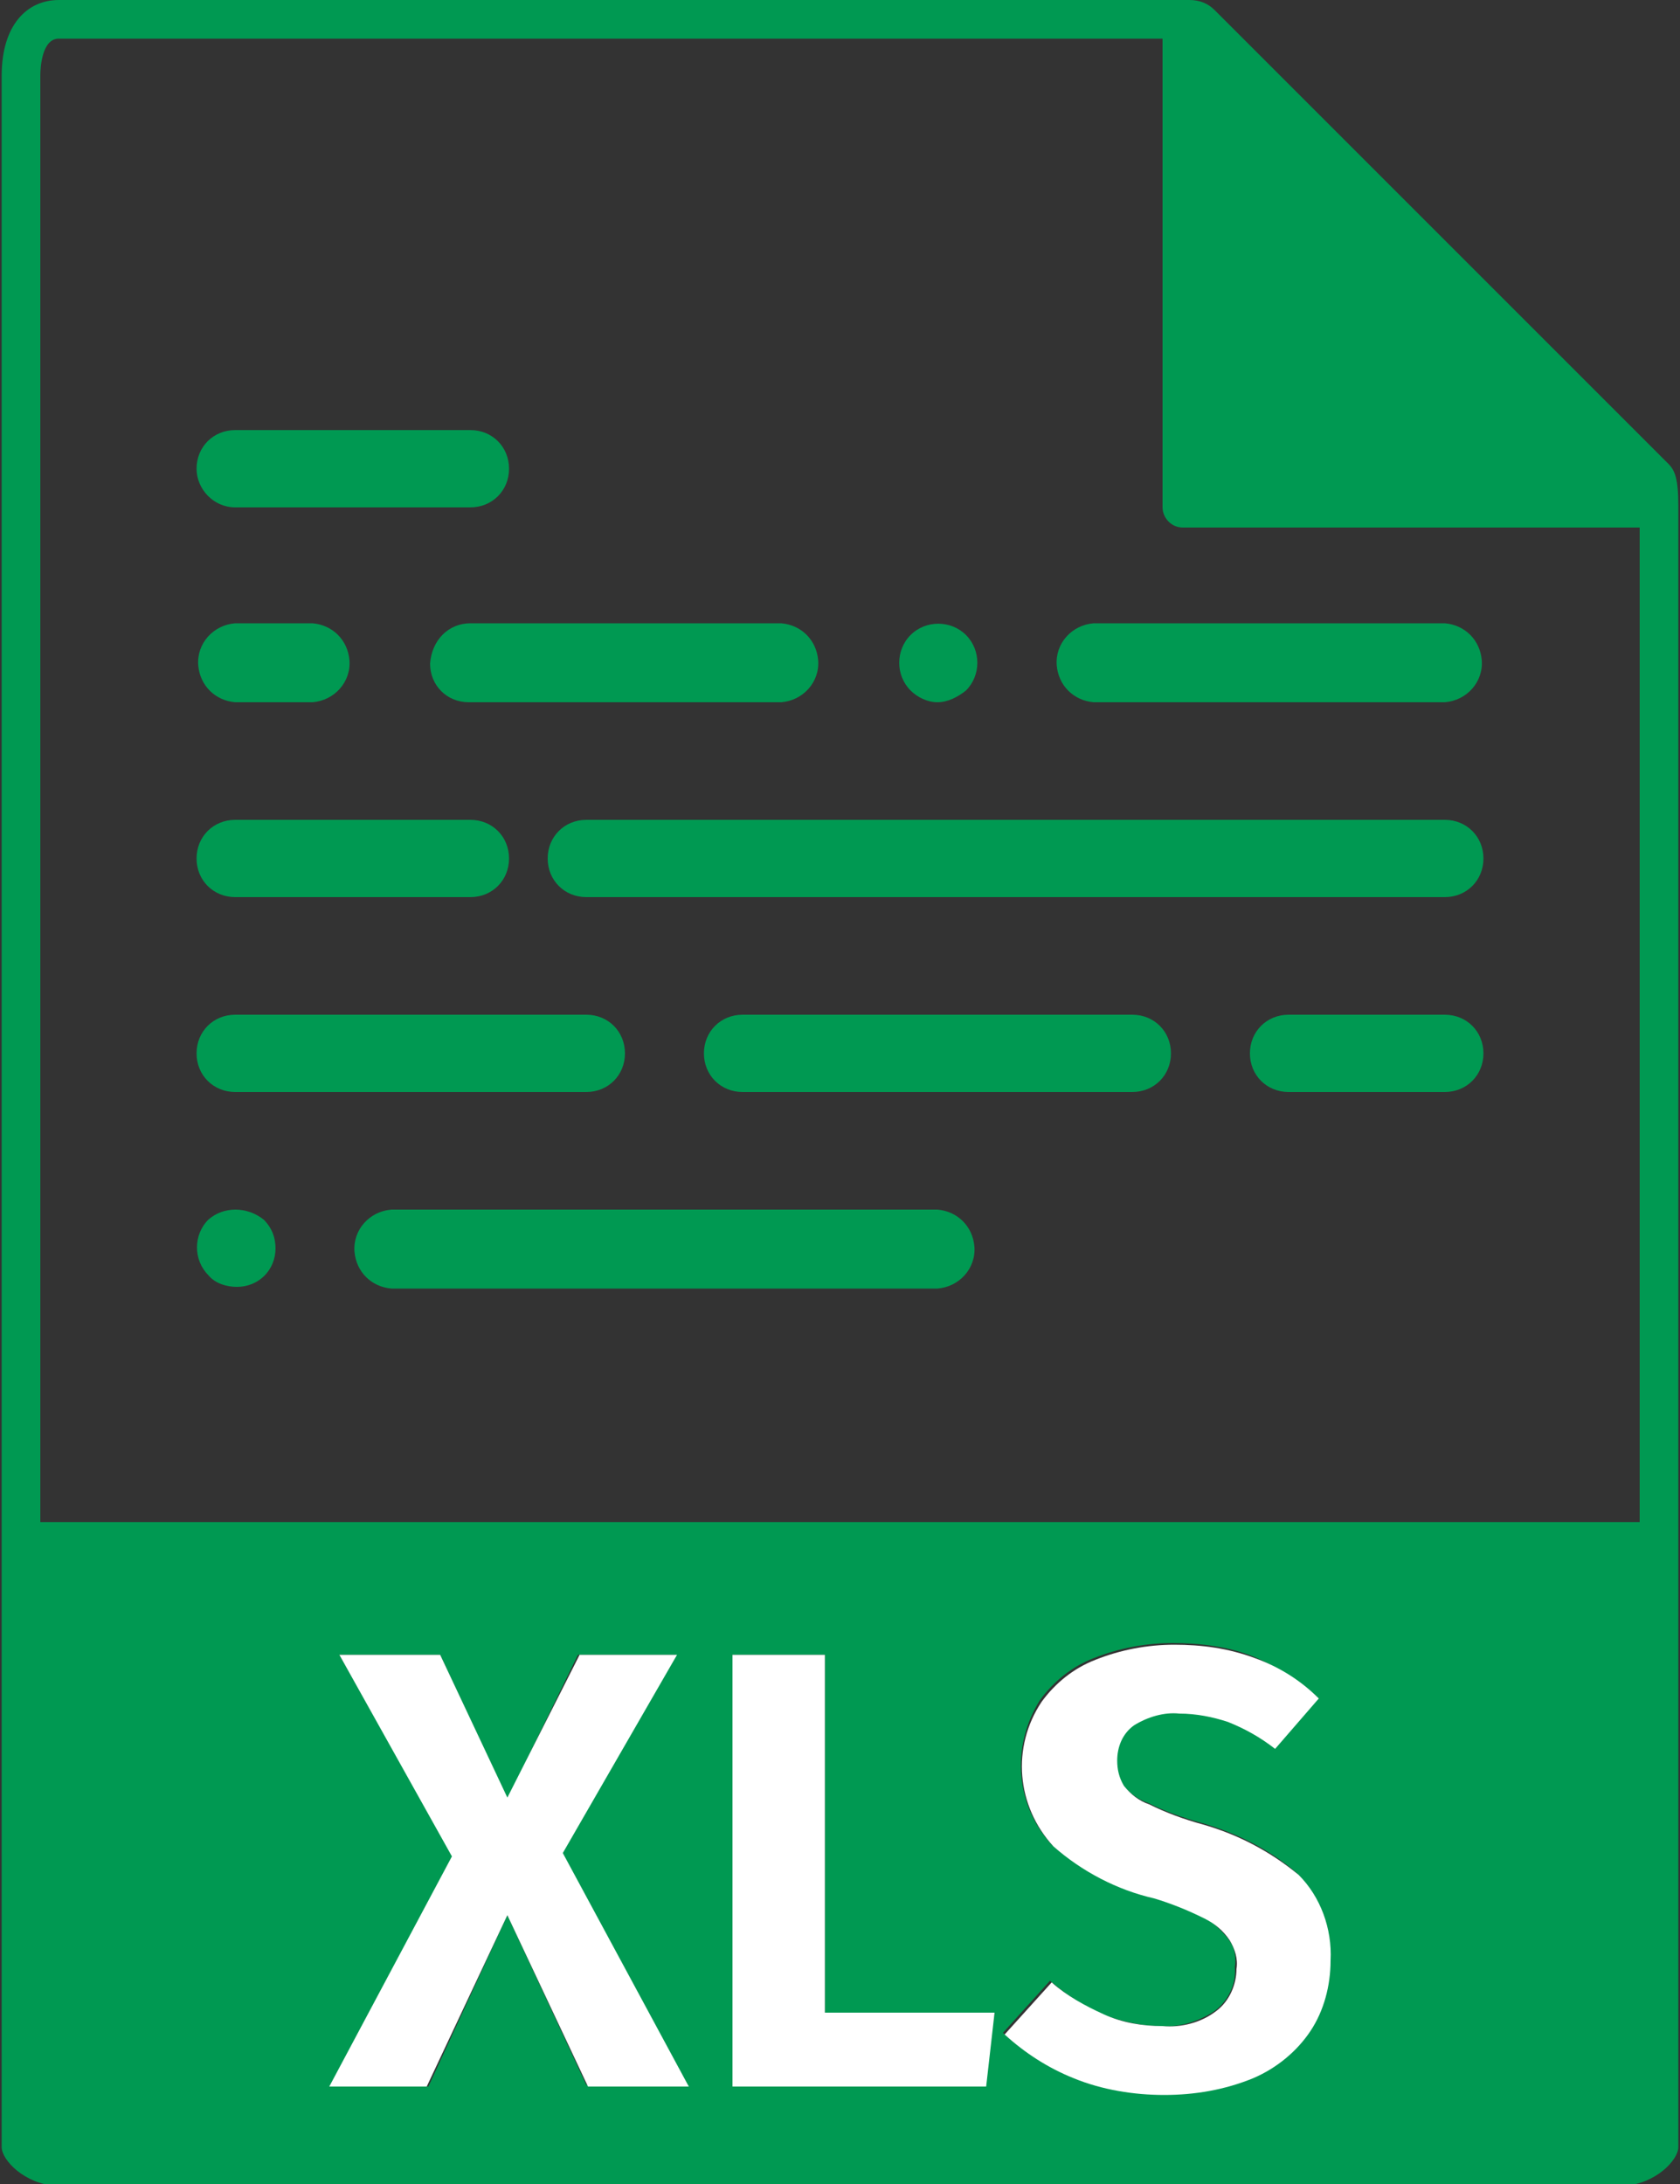 <?xml version="1.0" encoding="utf-8"?>
<!-- Generator: Adobe Illustrator 21.0.0, SVG Export Plug-In . SVG Version: 6.00 Build 0)  -->
<svg version="1.1" id="Layer_1" xmlns="http://www.w3.org/2000/svg" xmlns:xlink="http://www.w3.org/1999/xlink" x="0px" y="0px"
	 viewBox="0 0 100 130" style="enable-background:new 0 0 100 130;" xml:space="preserve">
<rect x="0" y="0" width="100" height="130" fill="#333333" stroke="none"/>
<style type="text/css">
	.st0{fill:none;}
	.st1{fill:#009952;}
	.st2{fill:#FFFFFF;}
</style>
<title>XLS</title>
<g>
	<path class="st0" d="M97.6,31.3H70.3c-0.6,0-1.2-0.5-1.2-1.2c0,0,0,0,0,0V2.3H3.5c-1,0-1.1,1.6-1.1,2.2v86.1h95.2V31.3z M65.1,37.1
		H86c1.3,0.1,2.3,1.2,2.2,2.5c-0.1,1.2-1,2.1-2.2,2.2H65.1c-1.3-0.1-2.3-1.2-2.2-2.5C63,38.1,63.9,37.2,65.1,37.1z M54.2,37.8
		c0.9-0.9,2.4-0.9,3.3,0c0.9,0.9,0.9,2.4,0,3.3c-0.9,0.9-2.4,0.9-3.3,0c-0.5-0.4-0.7-1-0.7-1.7C53.5,38.8,53.7,38.3,54.2,37.8z
		 M48.8,39.5c0,1.3-1,2.3-2.3,2.3H28c-1.3-0.1-2.3-1.2-2.2-2.5c0.1-1.2,1-2.1,2.2-2.2h18.5C47.8,37.1,48.8,38.2,48.8,39.5z M14,25.5
		h14c1.3,0,2.3,1,2.3,2.3c0,1.3-1,2.3-2.3,2.3c0,0,0,0,0,0H14c-1.3,0-2.3-1-2.3-2.3C11.7,26.6,12.7,25.5,14,25.5
		C14,25.5,14,25.5,14,25.5z M14,37.1h4.6c1.3,0.1,2.3,1.2,2.2,2.5c-0.1,1.2-1,2.1-2.2,2.2H14c-1.3-0.1-2.3-1.2-2.2-2.5
		C11.9,38.1,12.8,37.2,14,37.1z M14,48.8h14c1.3,0,2.3,1,2.3,2.3c0,1.3-1,2.3-2.3,2.3H14c-1.3,0-2.3-1-2.3-2.3
		C11.7,49.8,12.7,48.8,14,48.8z M14,60.4h20.9c1.3,0,2.3,1,2.3,2.3c0,1.3-1,2.3-2.3,2.3H14c-1.3,0-2.3-1-2.3-2.3
		C11.7,61.4,12.7,60.4,14,60.4z M15.6,75.9c-0.9,0.9-2.4,0.9-3.3,0c-0.5-0.4-0.7-1.1-0.7-1.7c0-1.3,1-2.3,2.3-2.4
		c0.6,0,1.3,0.2,1.7,0.7c0.4,0.4,0.7,1,0.7,1.7C16.3,74.9,16.1,75.5,15.6,75.9L15.6,75.9z M55.8,76.6H23.3c-1.3-0.1-2.3-1.2-2.2-2.5
		c0.1-1.2,1-2.1,2.2-2.2h32.5c1.3,0.1,2.3,1.2,2.2,2.5C57.9,75.6,57,76.5,55.8,76.6L55.8,76.6z M67.4,65H44.2c-1.3,0-2.3-1-2.3-2.3
		c0-1.3,1-2.3,2.3-2.3h23.2c1.3,0,2.3,1,2.3,2.3C69.7,64,68.7,65,67.4,65z M86,65h-9.3c-1.3,0-2.3-1-2.3-2.3c0-1.3,1-2.3,2.3-2.3H86
		c1.3,0,2.3,1,2.3,2.3C88.3,64,87.3,65,86,65C86,65,86,65,86,65z M86,53.4H34.9c-1.3,0-2.3-1-2.3-2.3s1-2.3,2.3-2.3c0,0,0,0,0,0H86
		c1.3,0,2.3,1,2.3,2.3C88.3,52.4,87.3,53.4,86,53.4C86,53.4,86,53.4,86,53.4z"/>
	<polygon class="st0" points="71.5,3.1 71.5,3.1 71.5,29 71.5,29 	"/>
	<path class="st1" d="M99.3,27.6l-27-27C71.9,0.2,71.4,0,70.8,0H3.5C1.6,0,0.1,1.5,0.1,4.5v86.1l0,0v36.1c0,0,0,0.1,0,0.1v1
		c0,0.8,1.4,2.2,3.2,2.3h0.2h93h0.2c1.8-0.1,3.2-1.5,3.2-2.3V30.1C99.9,28.5,99.7,28,99.3,27.6z M71.5,3.1L71.5,3.1V29l0,0V3.1z
		 M2.4,4.5c0-0.5,0.1-2.2,1.1-2.2h65.7v27.9c0,0.6,0.5,1.2,1.2,1.2l0,0h27.2v59.2H2.4V4.5z M20.2,98.5h6l4,8.6l4.2-8.6h5.8
		l-6.8,11.8l7.5,13.8h-6L30.2,114l-4.7,10.2h-5.8l7.3-13.7L20.2,98.5z M59.2,119.8l-0.6,4.4h-15V98.5h5.5v21.3L59.2,119.8z
		 M73.1,115.4c-0.4-0.5-0.9-1-1.5-1.3c-1-0.5-2-0.9-3-1.2c-2.2-0.5-4.3-1.6-6-3.1c-2.2-2.4-2.4-5.9-0.7-8.6c0.8-1.1,1.9-2,3.2-2.5
		c1.5-0.6,3.1-0.9,4.7-0.9c1.6,0,3.3,0.2,4.8,0.8c1.4,0.6,2.7,1.4,3.8,2.4l-2.6,3c-0.8-0.7-1.8-1.2-2.8-1.6
		c-0.9-0.4-1.9-0.5-2.9-0.5c-1-0.1-1.9,0.2-2.7,0.7c-0.7,0.5-1,1.2-1,2.1c0,0.5,0.1,1.1,0.4,1.5c0.4,0.5,0.9,0.9,1.5,1.1
		c1,0.5,2.1,0.9,3.2,1.2c2.1,0.6,4.1,1.6,5.7,3c1.3,1.4,2,3.2,1.9,5.1c0,1.5-0.4,2.9-1.2,4.2c-0.9,1.3-2.1,2.2-3.4,2.8
		c-1.7,0.7-3.5,1-5.3,1c-1.9,0-3.7-0.3-5.4-1c-1.5-0.6-2.9-1.5-4.1-2.6l2.8-3.1c0.9,0.8,2,1.5,3.1,2c1.1,0.4,2.3,0.7,3.5,0.7
		c1.1,0.1,2.3-0.3,3.2-0.9c0.8-0.6,1.3-1.6,1.2-2.6C73.6,116.5,73.5,115.9,73.1,115.4L73.1,115.4z"/>
	<path class="st1" d="M14,30.2h14c1.3,0,2.3-1,2.3-2.3c0-1.3-1-2.3-2.3-2.3c0,0,0,0,0,0H14c-1.3,0-2.3,1-2.3,2.3
		C11.7,29.1,12.7,30.2,14,30.2C14,30.2,14,30.2,14,30.2z"/>
	<path class="st1" d="M65.1,41.8H86c1.3-0.1,2.3-1.2,2.2-2.5c-0.1-1.2-1-2.1-2.2-2.2H65.1c-1.3,0.1-2.3,1.2-2.2,2.5
		C63,40.8,63.9,41.7,65.1,41.8z"/>
	<path class="st1" d="M55.8,41.8c0.6,0,1.2-0.3,1.7-0.7c0.9-0.9,0.9-2.4,0-3.3c-0.9-0.9-2.4-0.9-3.3,0c-0.9,0.9-0.9,2.4,0,3.3
		C54.6,41.5,55.2,41.8,55.8,41.8z"/>
	<path class="st1" d="M25.6,39.5c0,1.3,1,2.3,2.3,2.3c0,0,0,0,0.1,0h18.5c1.3-0.1,2.3-1.2,2.2-2.5c-0.1-1.2-1-2.1-2.2-2.2H28
		C26.7,37.1,25.7,38.1,25.6,39.5C25.6,39.4,25.6,39.4,25.6,39.5z"/>
	<path class="st1" d="M12.4,72.6c-0.9,0.9-0.9,2.4,0,3.3c0.4,0.5,1.1,0.7,1.7,0.7c1.3,0,2.3-1,2.3-2.3c0,0,0,0,0,0
		c0-0.6-0.2-1.2-0.7-1.7C14.7,71.8,13.3,71.8,12.4,72.6z"/>
	<path class="st1" d="M55.8,72H23.3c-1.3,0.1-2.3,1.2-2.2,2.5c0.1,1.2,1,2.1,2.2,2.2h32.5c1.3-0.1,2.3-1.2,2.2-2.5
		C57.9,73,57,72.1,55.8,72z"/>
	<path class="st1" d="M14,41.8h4.6c1.3-0.1,2.3-1.2,2.2-2.5c-0.1-1.2-1-2.1-2.2-2.2H14c-1.3,0.1-2.3,1.2-2.2,2.5
		C11.9,40.8,12.8,41.7,14,41.8z"/>
	<path class="st1" d="M86,48.8H34.9c-1.3,0-2.3,1-2.3,2.3s1,2.3,2.3,2.3c0,0,0,0,0,0H86c1.3,0,2.3-1,2.3-2.3
		C88.3,49.8,87.3,48.8,86,48.8C86,48.8,86,48.8,86,48.8z"/>
	<path class="st1" d="M14,53.4h14c1.3,0,2.3-1,2.3-2.3c0-1.3-1-2.3-2.3-2.3H14c-1.3,0-2.3,1-2.3,2.3C11.7,52.4,12.7,53.4,14,53.4z"
		/>
	<path class="st1" d="M86,60.4h-9.3c-1.3,0-2.3,1-2.3,2.3c0,1.3,1,2.3,2.3,2.3H86c1.3,0,2.3-1,2.3-2.3C88.3,61.4,87.3,60.4,86,60.4
		C86,60.4,86,60.4,86,60.4z"/>
	<path class="st1" d="M67.4,60.4H44.2c-1.3,0-2.3,1-2.3,2.3c0,1.3,1,2.3,2.3,2.3h23.2c1.3,0,2.3-1,2.3-2.3
		C69.7,61.4,68.7,60.4,67.4,60.4z"/>
	<path class="st1" d="M14,65h20.9c1.3,0,2.3-1,2.3-2.3c0-1.3-1-2.3-2.3-2.3H14c-1.3,0-2.3,1-2.3,2.3C11.7,64,12.7,65,14,65z"/>
	<polygon class="st2" points="25.4,124.2 30.2,114 35,124.2 41,124.2 33.5,110.3 40.3,98.5 34.5,98.5 30.2,107 26.2,98.5 20.2,98.5 
		26.9,110.5 19.6,124.2 	"/>
	<polygon class="st2" points="43.6,98.5 43.6,124.2 58.7,124.2 59.2,119.8 49.1,119.8 49.1,98.5 	"/>
	<path class="st2" d="M72.4,119.7c-0.9,0.7-2.1,1-3.2,0.9c-1.2,0-2.4-0.2-3.5-0.7c-1.1-0.5-2.2-1.1-3.1-1.9l-2.8,3.1
		c1.2,1.1,2.6,2,4.1,2.6c1.7,0.7,3.6,1,5.4,1c1.8,0,3.6-0.3,5.3-1c1.4-0.6,2.6-1.6,3.4-2.8c0.8-1.2,1.2-2.7,1.2-4.2
		c0.1-1.9-0.6-3.8-1.9-5.1c-1.7-1.4-3.6-2.4-5.7-3c-1.1-0.3-2.2-0.7-3.2-1.2c-0.6-0.2-1.1-0.6-1.5-1.1c-0.3-0.5-0.4-1-0.4-1.5
		c0-0.8,0.3-1.6,1-2.1c0.8-0.5,1.8-0.8,2.7-0.7c1,0,2,0.2,2.9,0.5c1,0.4,1.9,0.9,2.8,1.6l2.6-3c-1.1-1.1-2.4-1.9-3.8-2.4
		c-1.6-0.6-3.2-0.8-4.8-0.8c-1.6,0-3.2,0.3-4.7,0.9c-1.3,0.5-2.4,1.4-3.2,2.5c-1.8,2.7-1.5,6.2,0.7,8.6c1.7,1.5,3.8,2.6,6,3.1
		c1,0.3,2,0.7,3,1.2c0.6,0.3,1.1,0.7,1.5,1.3c0.3,0.5,0.5,1.1,0.4,1.7C73.6,118.1,73.2,119.1,72.4,119.7z"/>
</g>
</svg>
